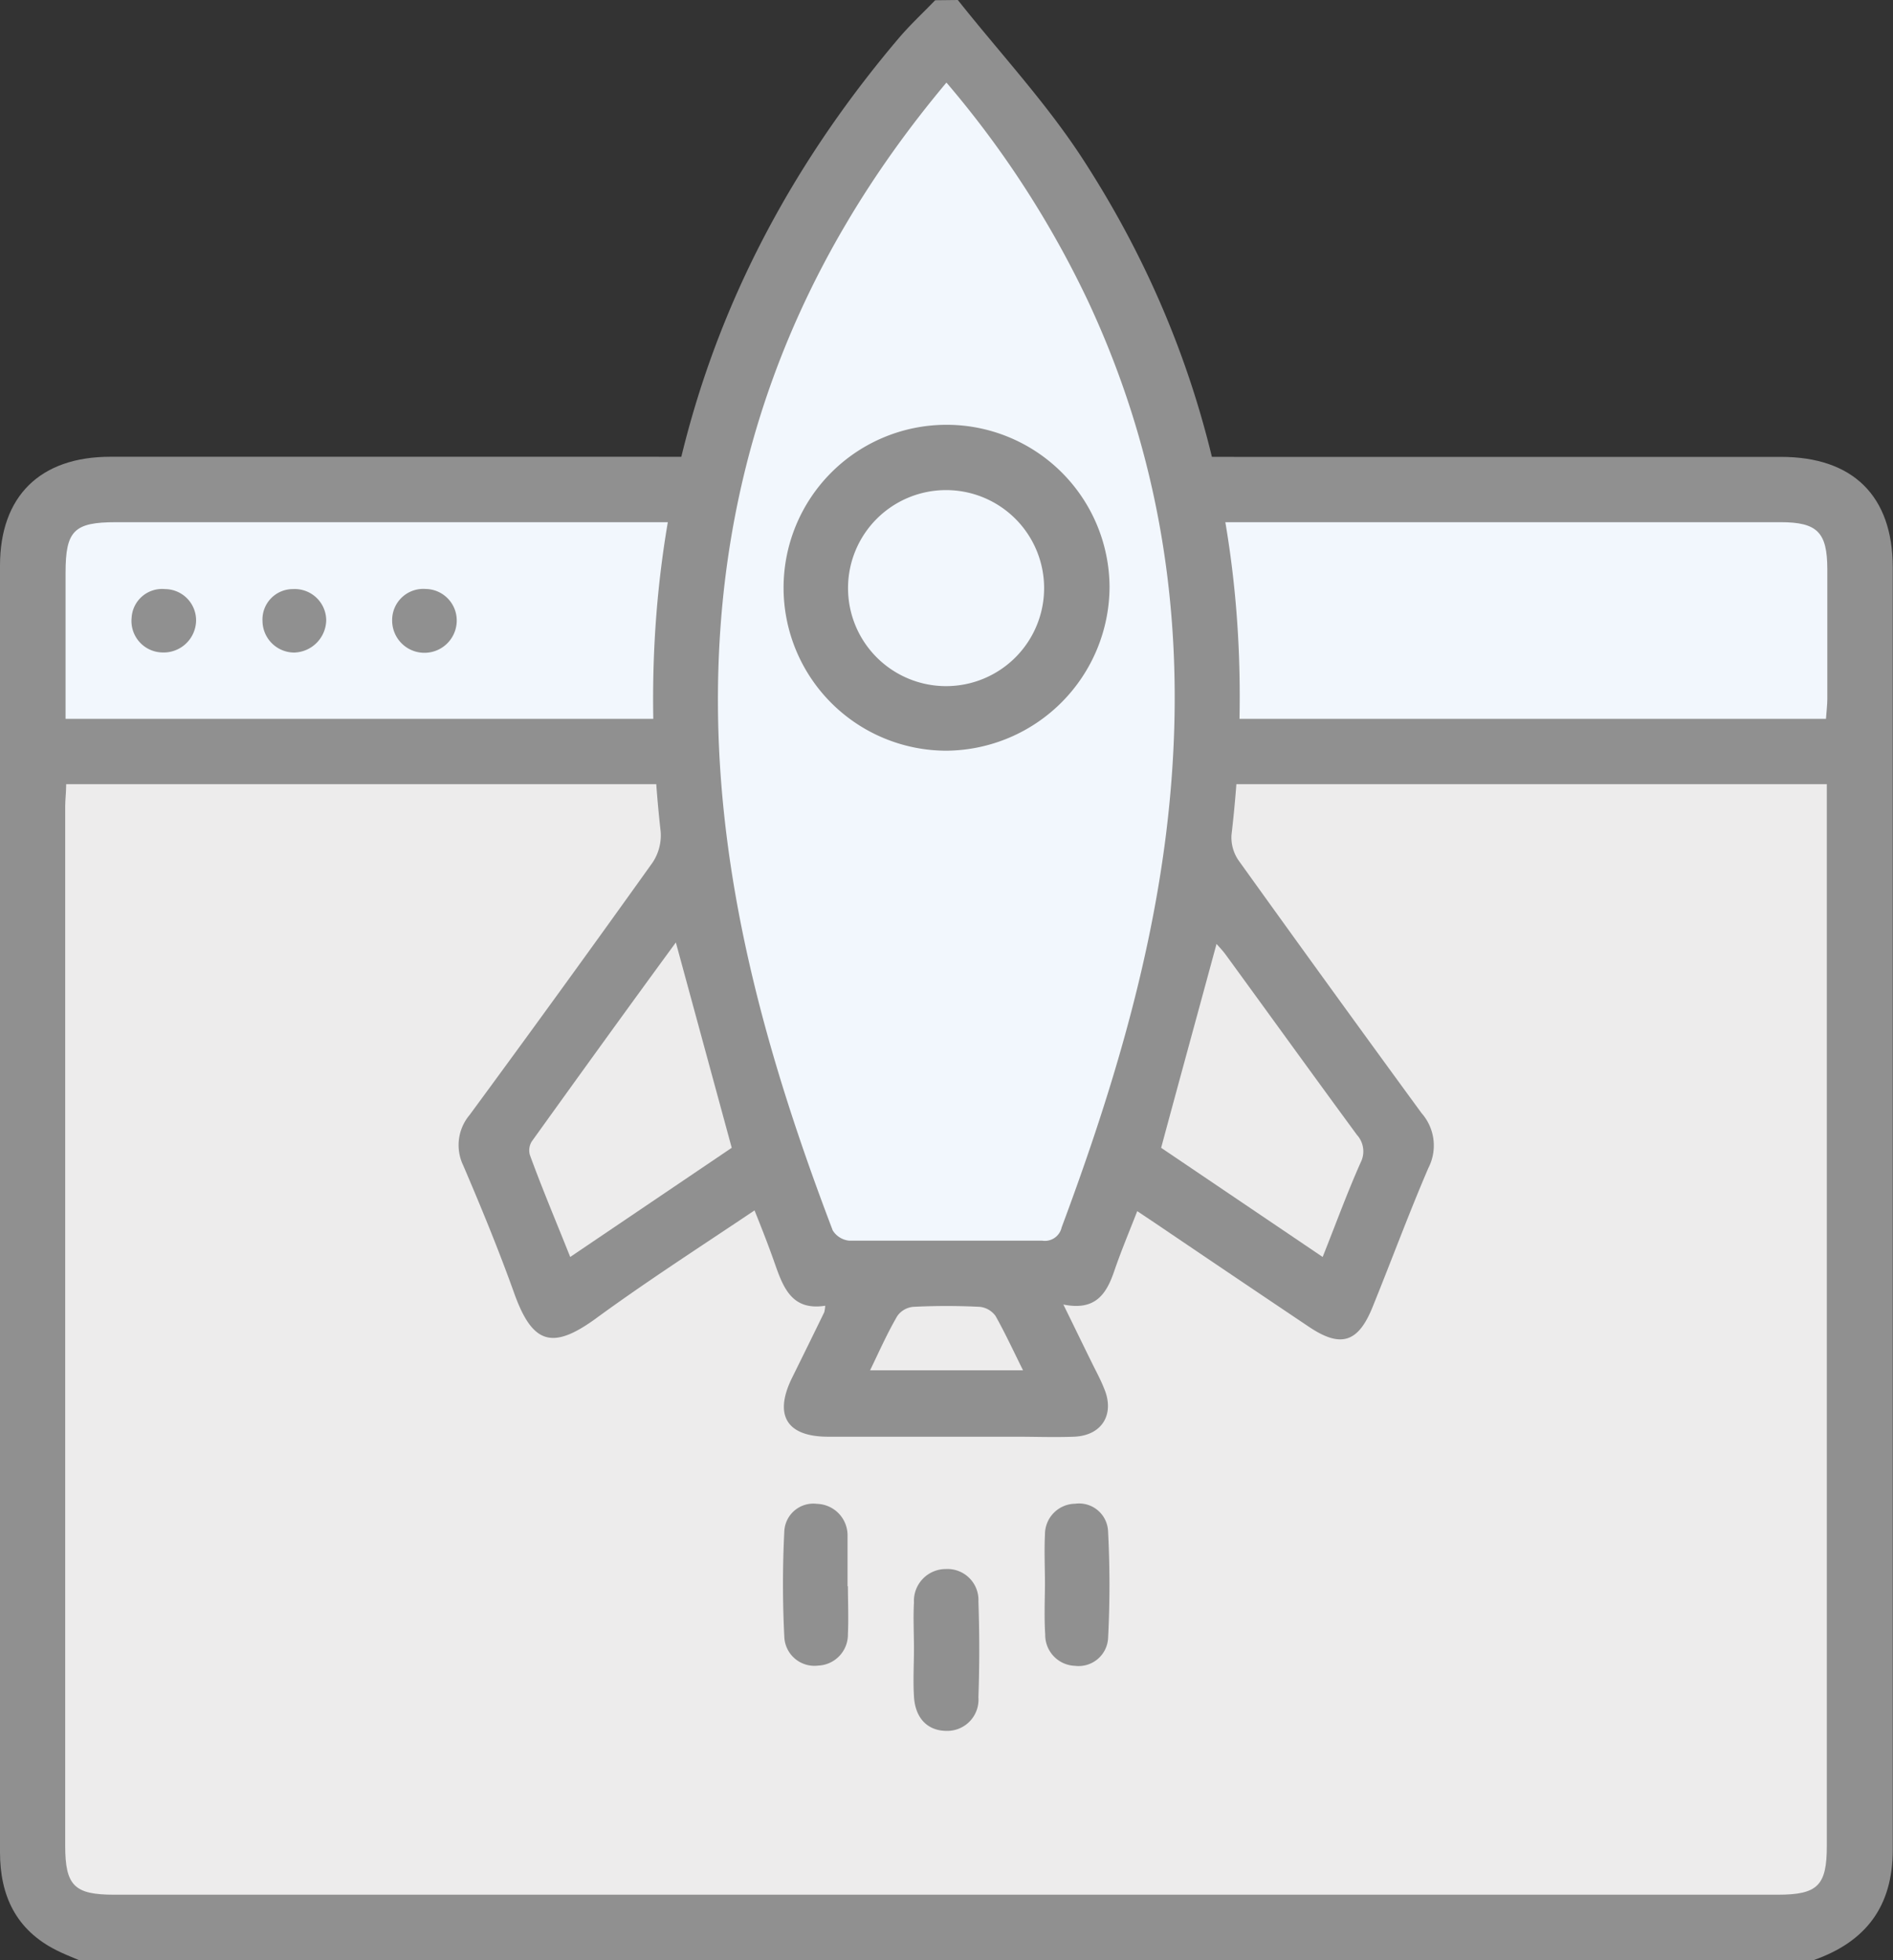 <svg xmlns="http://www.w3.org/2000/svg" viewBox="0 0 154.47 160"><rect x="0" y="0" width="154.47" height="160" fill="#333333" stroke="none"/><defs><style>.cls-1{fill:#909090;}.cls-2{fill:#edecec;}.cls-3{fill:#f2f7fd;}</style></defs><g id="Capa_2" data-name="Capa 2"><g id="Capa_1-2" data-name="Capa 1"><path class="cls-1" d="M106.19,37.29q19.57,0,39.15,0c5.87,0,9.1,3.2,9.11,9q0,52.33,0,104.68c0,4.63-2.19,7.5-6.43,9H6.42c-.61-.26-1.23-.5-1.82-.8-3.3-1.66-4.6-4.46-4.6-8q0-52.48,0-105c0-5.67,3.27-8.89,9-8.89q19.72,0,39.46,0Z"/><path class="cls-2" d="M47.32,64q-20,0-39.92,0h-2c0,.7-.08,1.25-.08,1.81q0,42.41,0,84.83c0,3.28.76,4,4,4H145.07c3.28,0,4-.76,4-4V64h-1.9q-19.73,0-39.45,0Z"/><path class="cls-3" d="M46.14,58.67H5.35c0-4.13,0-8,0-11.92,0-3.44.69-4.13,4.11-4.13H145.3c3,0,3.8.83,3.81,3.81,0,3.55,0,7.09,0,10.63,0,.49-.07,1-.11,1.61H46.14Z"/><path class="cls-1" d="M78.16,0c3.41,4.3,7.19,8.36,10.17,12.94,10.94,16.83,14.47,35.4,12.16,55.22a3.3,3.3,0,0,0,.61,2.11Q108.51,80.6,116,90.85a4,4,0,0,1,.56,4.47c-1.6,3.72-3,7.52-4.53,11.29-1.19,3-2.63,3.43-5.25,1.66q-6.21-4.17-12.41-8.37l-1.57-1.05c-.67,1.72-1.33,3.29-1.88,4.9-.63,1.84-1.52,3.26-4.15,2.72.87,1.77,1.58,3.24,2.3,4.7.34.7.72,1.38,1,2.09.94,2.14-.13,3.92-2.45,4-1.56.06-3.12,0-4.68,0H67.58c-3.36,0-4.42-1.72-3-4.7q1.35-2.73,2.68-5.46a3.29,3.29,0,0,0,.08-.53c-2.79.44-3.46-1.58-4.17-3.6-.48-1.36-1-2.69-1.6-4.18-4.47,3-8.85,5.82-13,8.86-3.54,2.56-5.14,2-6.61-2.1-1.26-3.52-2.69-7-4.16-10.43A3.82,3.82,0,0,1,38.32,91q7.53-10.24,14.93-20.6a4,4,0,0,0,.66-2.53c-2.72-24.34,3.54-46,19.4-64.72.93-1.1,2-2.09,3-3.13Z"/><path class="cls-3" d="M77.23,6.74c-12.58,15-18.87,32-18.64,51.4.18,14.73,4.17,28.65,9.36,42.28a1.79,1.79,0,0,0,1.35.84c5.25,0,10.5,0,15.75,0a1.4,1.4,0,0,0,1.58-1.08c3.86-10.35,7.09-20.86,8.49-31.87,1.92-15.17.18-29.79-6.33-43.72A80.36,80.36,0,0,0,77.23,6.74Z"/><path class="cls-2" d="M55.15,76.92c-4,5.46-7.87,10.83-11.75,16.23a1.38,1.38,0,0,0-.16,1.12c1,2.74,2.15,5.46,3.29,8.32l13.18-8.91Z"/><path class="cls-2" d="M94.75,93.68l13.18,8.91c1.08-2.71,2-5.24,3.1-7.71a2,2,0,0,0-.3-2.25c-3.6-4.9-7.16-9.84-10.74-14.75-.23-.31-.5-.59-.72-.84C97.77,82.57,96.28,88,94.75,93.68Z"/><path class="cls-2" d="M71,111.84H83.48c-.79-1.59-1.44-3-2.24-4.43a1.82,1.82,0,0,0-1.29-.75c-1.81-.09-3.63-.09-5.43,0a1.79,1.79,0,0,0-1.3.75C72.42,108.78,71.77,110.24,71,111.84Z"/><path class="cls-1" d="M74.58,134.54c0-1.25-.07-2.5,0-3.74a2.6,2.6,0,0,1,2.6-2.74,2.53,2.53,0,0,1,2.66,2.66c.09,2.6.09,5.21,0,7.81a2.55,2.55,0,0,1-2.58,2.74c-1.54,0-2.58-1-2.68-2.82-.08-1.3,0-2.6,0-3.91Z"/><path class="cls-1" d="M69.19,129.46c0,1.3.06,2.6,0,3.9a2.53,2.53,0,0,1-2.42,2.58A2.46,2.46,0,0,1,64,133.57,84.67,84.67,0,0,1,64,125a2.37,2.37,0,0,1,2.67-2.26,2.57,2.57,0,0,1,2.49,2.51c0,.15,0,.31,0,.47v3.75Z"/><path class="cls-1" d="M85.27,129.32c0-1.36-.07-2.71,0-4.06a2.5,2.5,0,0,1,2.46-2.53A2.37,2.37,0,0,1,90.42,125a84.54,84.54,0,0,1,0,8.72,2.41,2.41,0,0,1-2.7,2.24,2.52,2.52,0,0,1-2.43-2.56C85.2,132,85.26,130.67,85.27,129.32Z"/><path class="cls-1" d="M13.19,53.25a2.57,2.57,0,0,1-2.45-2.83,2.49,2.49,0,0,1,2.73-2.34A2.55,2.55,0,0,1,16,50.71,2.65,2.65,0,0,1,13.19,53.25Z"/><path class="cls-1" d="M26.62,50.6A2.69,2.69,0,0,1,24,53.26a2.6,2.6,0,0,1-2.58-2.57,2.48,2.48,0,0,1,2.48-2.61A2.57,2.57,0,0,1,26.62,50.6Z"/><path class="cls-1" d="M37.27,50.68A2.63,2.63,0,0,1,32,50.61a2.54,2.54,0,0,1,2.73-2.54A2.57,2.57,0,0,1,37.27,50.68Z"/><path class="cls-1" d="M77.27,61.27A13.3,13.3,0,1,1,90.54,47.92,13.42,13.42,0,0,1,77.27,61.27ZM77.2,56a8,8,0,1,0-8-8A8,8,0,0,0,77.2,56Z"/></g></g></svg>